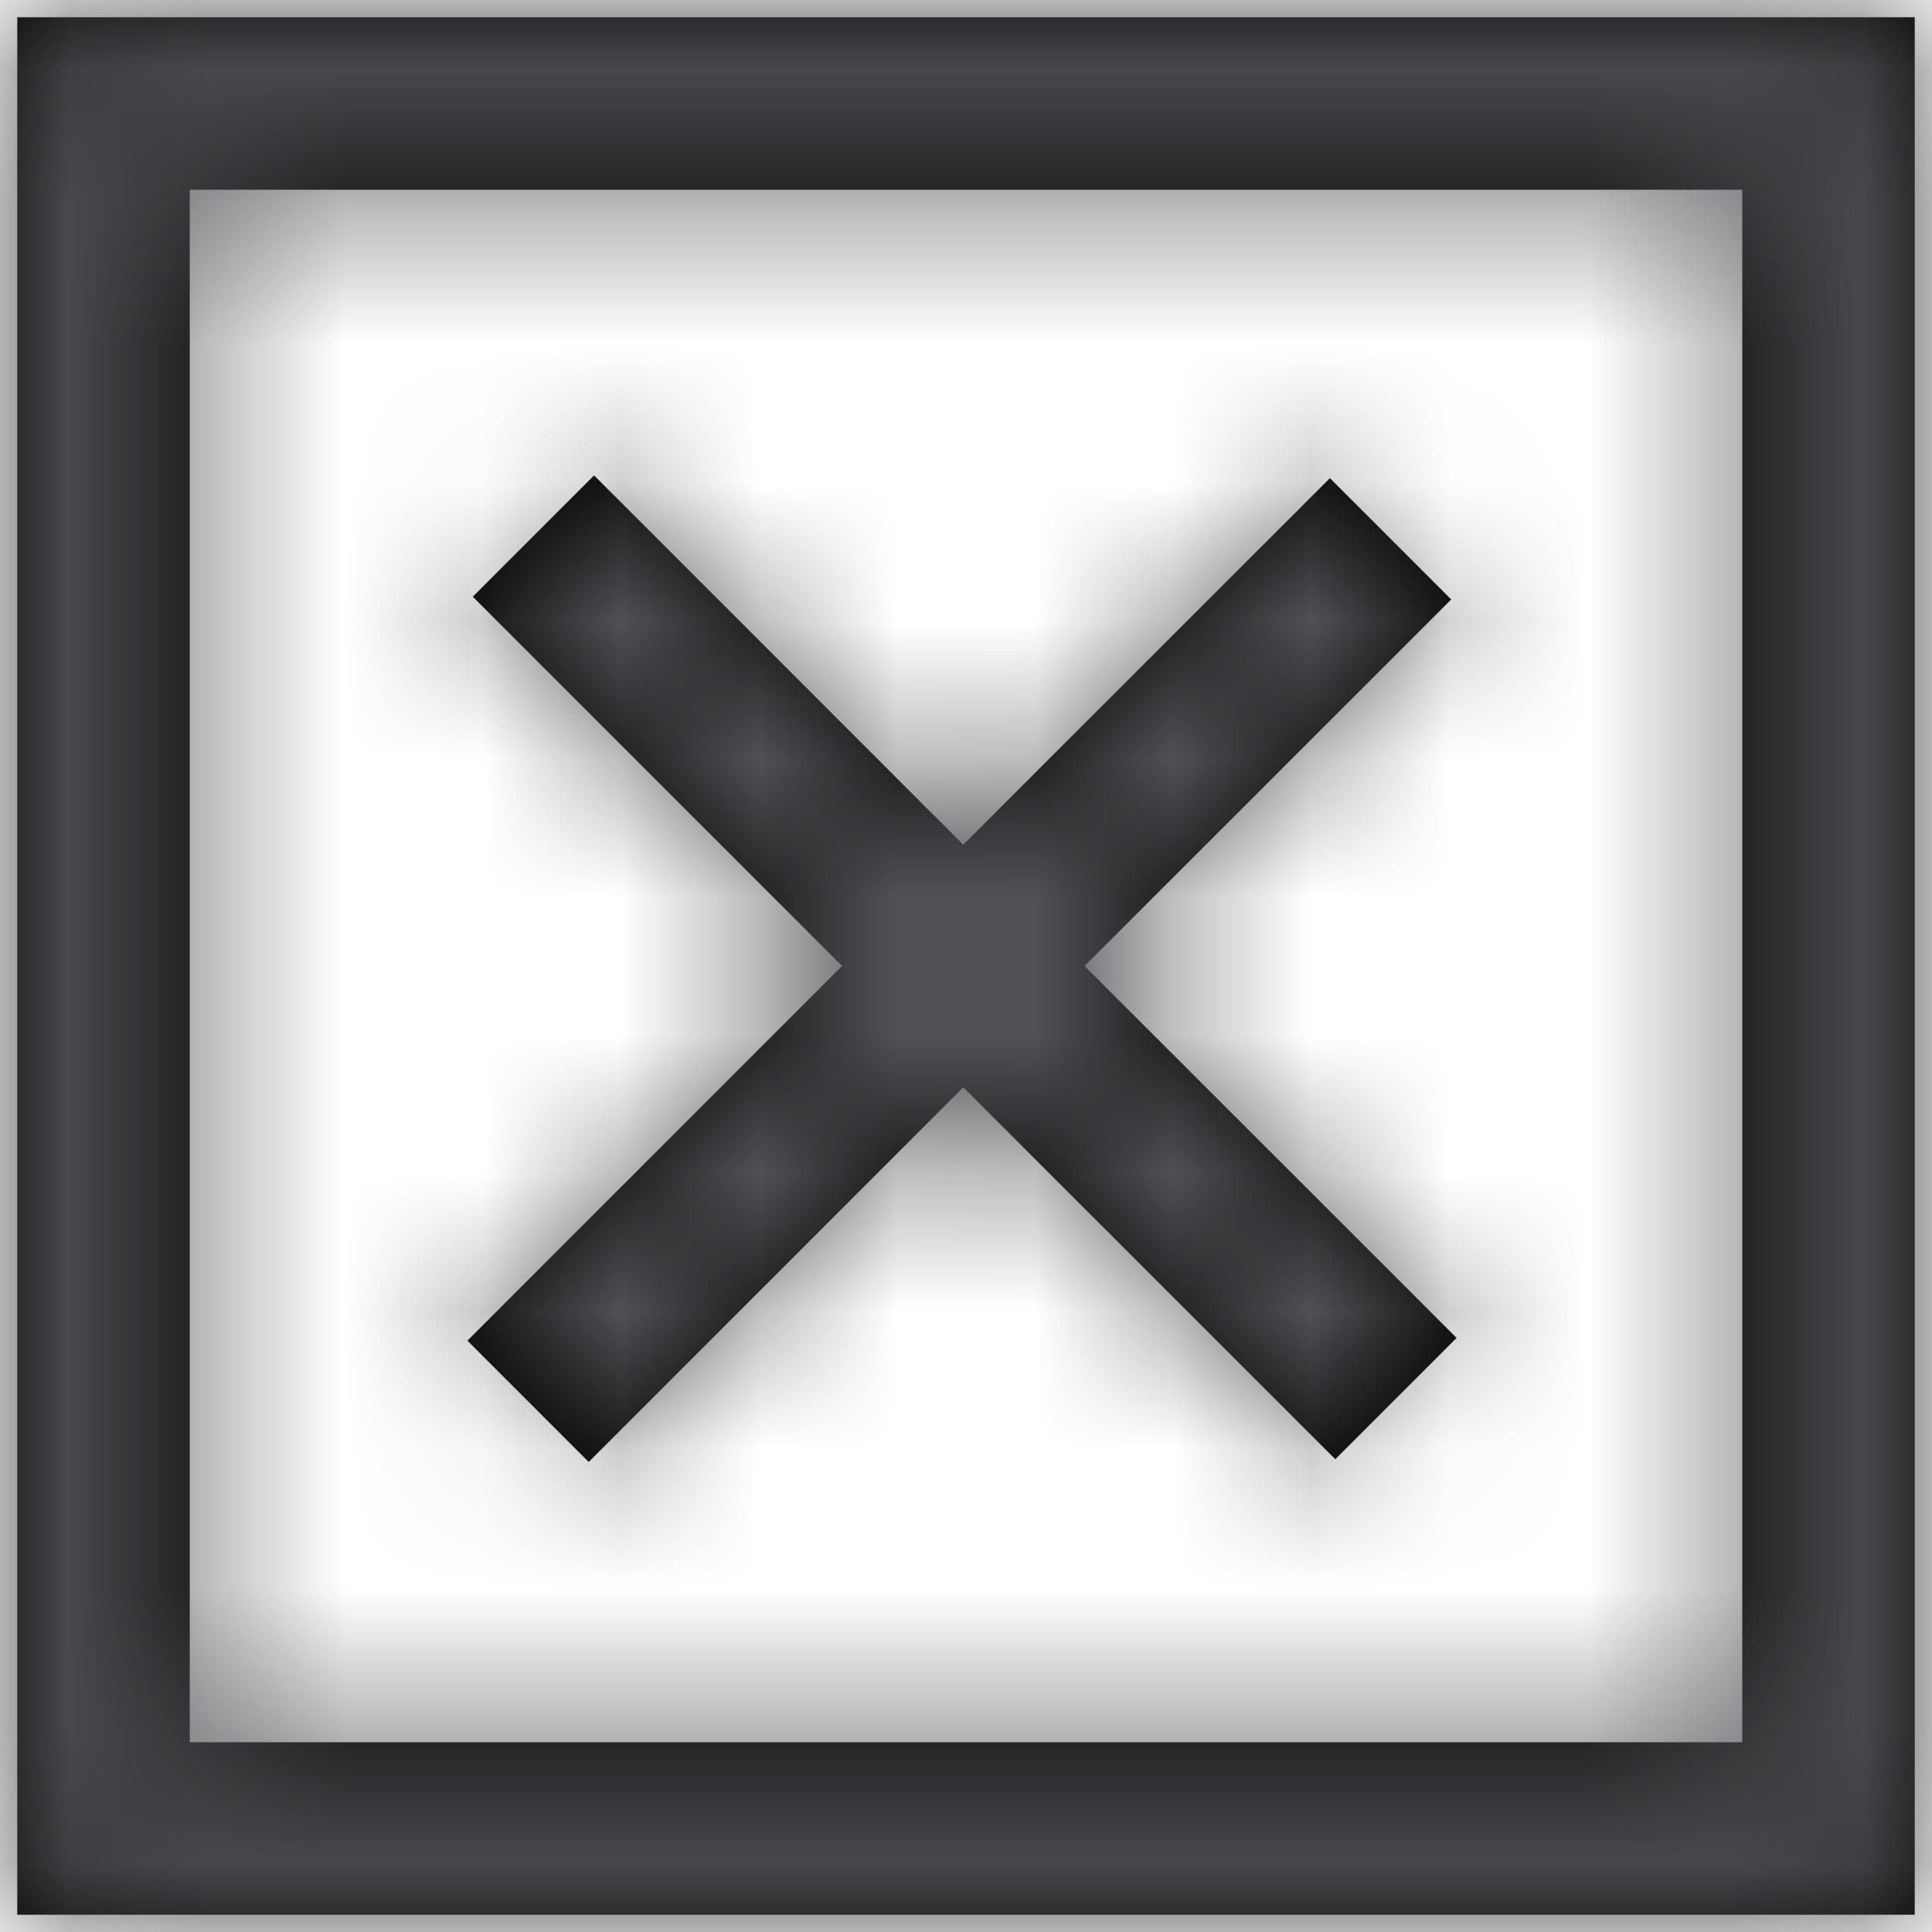 <svg width="14" height="14" viewBox="0 0 14 14" fill="none" xmlns="http://www.w3.org/2000/svg">
<mask id="path-1-inside-1_518_14964" fill="white">
<path d="M0.125 0.125V13.875H13.875V0.125H0.125ZM1.375 1.375H12.625V12.625H1.375V1.375ZM4.305 3.445L3.426 4.324L6.102 7L3.387 9.715L4.266 10.594L6.98 7.879L9.676 10.574L10.555 9.695L7.859 7L10.516 4.344L9.637 3.465L6.98 6.121L4.305 3.445Z"/>
</mask>
<path d="M0.125 0.125V13.875H13.875V0.125H0.125ZM1.375 1.375H12.625V12.625H1.375V1.375ZM4.305 3.445L3.426 4.324L6.102 7L3.387 9.715L4.266 10.594L6.98 7.879L9.676 10.574L10.555 9.695L7.859 7L10.516 4.344L9.637 3.465L6.98 6.121L4.305 3.445Z" fill="black"/>
<path d="M0.125 0.125V-1.375H-1.375V0.125H0.125ZM0.125 13.875H-1.375V15.375H0.125V13.875ZM13.875 13.875V15.375H15.375V13.875H13.875ZM13.875 0.125H15.375V-1.375H13.875V0.125ZM1.375 1.375V-0.125H-0.125V1.375H1.375ZM12.625 1.375H14.125V-0.125H12.625V1.375ZM12.625 12.625V14.125H14.125V12.625H12.625ZM1.375 12.625H-0.125V14.125H1.375V12.625ZM4.305 3.445L5.365 2.385L4.305 1.324L3.244 2.385L4.305 3.445ZM3.426 4.324L2.365 3.264L1.304 4.324L2.365 5.385L3.426 4.324ZM6.102 7L7.162 8.061L8.223 7L7.162 5.939L6.102 7ZM3.387 9.715L2.326 8.654L1.265 9.715L2.326 10.775L3.387 9.715ZM4.266 10.594L3.205 11.654L4.266 12.715L5.326 11.654L4.266 10.594ZM6.98 7.879L8.041 6.818L6.98 5.758L5.92 6.818L6.98 7.879ZM9.676 10.574L8.615 11.635L9.676 12.695L10.736 11.635L9.676 10.574ZM10.555 9.695L11.615 10.756L12.676 9.695L11.615 8.635L10.555 9.695ZM7.859 7L6.799 5.939L5.738 7L6.799 8.061L7.859 7ZM10.516 4.344L11.576 5.404L12.637 4.344L11.576 3.283L10.516 4.344ZM9.637 3.465L10.697 2.404L9.637 1.344L8.576 2.404L9.637 3.465ZM6.98 6.121L5.92 7.182L6.98 8.242L8.041 7.182L6.98 6.121ZM0.125 0.125H-1.375V13.875H0.125H1.625V0.125H0.125ZM0.125 13.875V15.375H13.875V13.875V12.375H0.125V13.875ZM13.875 13.875H15.375V0.125H13.875H12.375V13.875H13.875ZM13.875 0.125V-1.375H0.125V0.125V1.625H13.875V0.125ZM1.375 1.375V2.875H12.625V1.375V-0.125H1.375V1.375ZM12.625 1.375H11.125V12.625H12.625H14.125V1.375H12.625ZM12.625 12.625V11.125H1.375V12.625V14.125H12.625V12.625ZM1.375 12.625H2.875V1.375H1.375H-0.125V12.625H1.375ZM4.305 3.445L3.244 2.385L2.365 3.264L3.426 4.324L4.486 5.385L5.365 4.506L4.305 3.445ZM3.426 4.324L2.365 5.385L5.041 8.061L6.102 7L7.162 5.939L4.486 3.264L3.426 4.324ZM6.102 7L5.041 5.939L2.326 8.654L3.387 9.715L4.447 10.775L7.162 8.061L6.102 7ZM3.387 9.715L2.326 10.775L3.205 11.654L4.266 10.594L5.326 9.533L4.447 8.654L3.387 9.715ZM4.266 10.594L5.326 11.654L8.041 8.94L6.98 7.879L5.92 6.818L3.205 9.533L4.266 10.594ZM6.98 7.879L5.92 8.94L8.615 11.635L9.676 10.574L10.736 9.514L8.041 6.818L6.98 7.879ZM9.676 10.574L10.736 11.635L11.615 10.756L10.555 9.695L9.494 8.635L8.615 9.514L9.676 10.574ZM10.555 9.695L11.615 8.635L8.92 5.939L7.859 7L6.799 8.061L9.494 10.756L10.555 9.695ZM7.859 7L8.92 8.061L11.576 5.404L10.516 4.344L9.455 3.283L6.799 5.939L7.859 7ZM10.516 4.344L11.576 3.283L10.697 2.404L9.637 3.465L8.576 4.526L9.455 5.404L10.516 4.344ZM9.637 3.465L8.576 2.404L5.92 5.06L6.98 6.121L8.041 7.182L10.697 4.526L9.637 3.465ZM6.98 6.121L8.041 5.06L5.365 2.385L4.305 3.445L3.244 4.506L5.92 7.182L6.98 6.121Z" fill="#515357" mask="url(#path-1-inside-1_518_14964)"/>
</svg>

